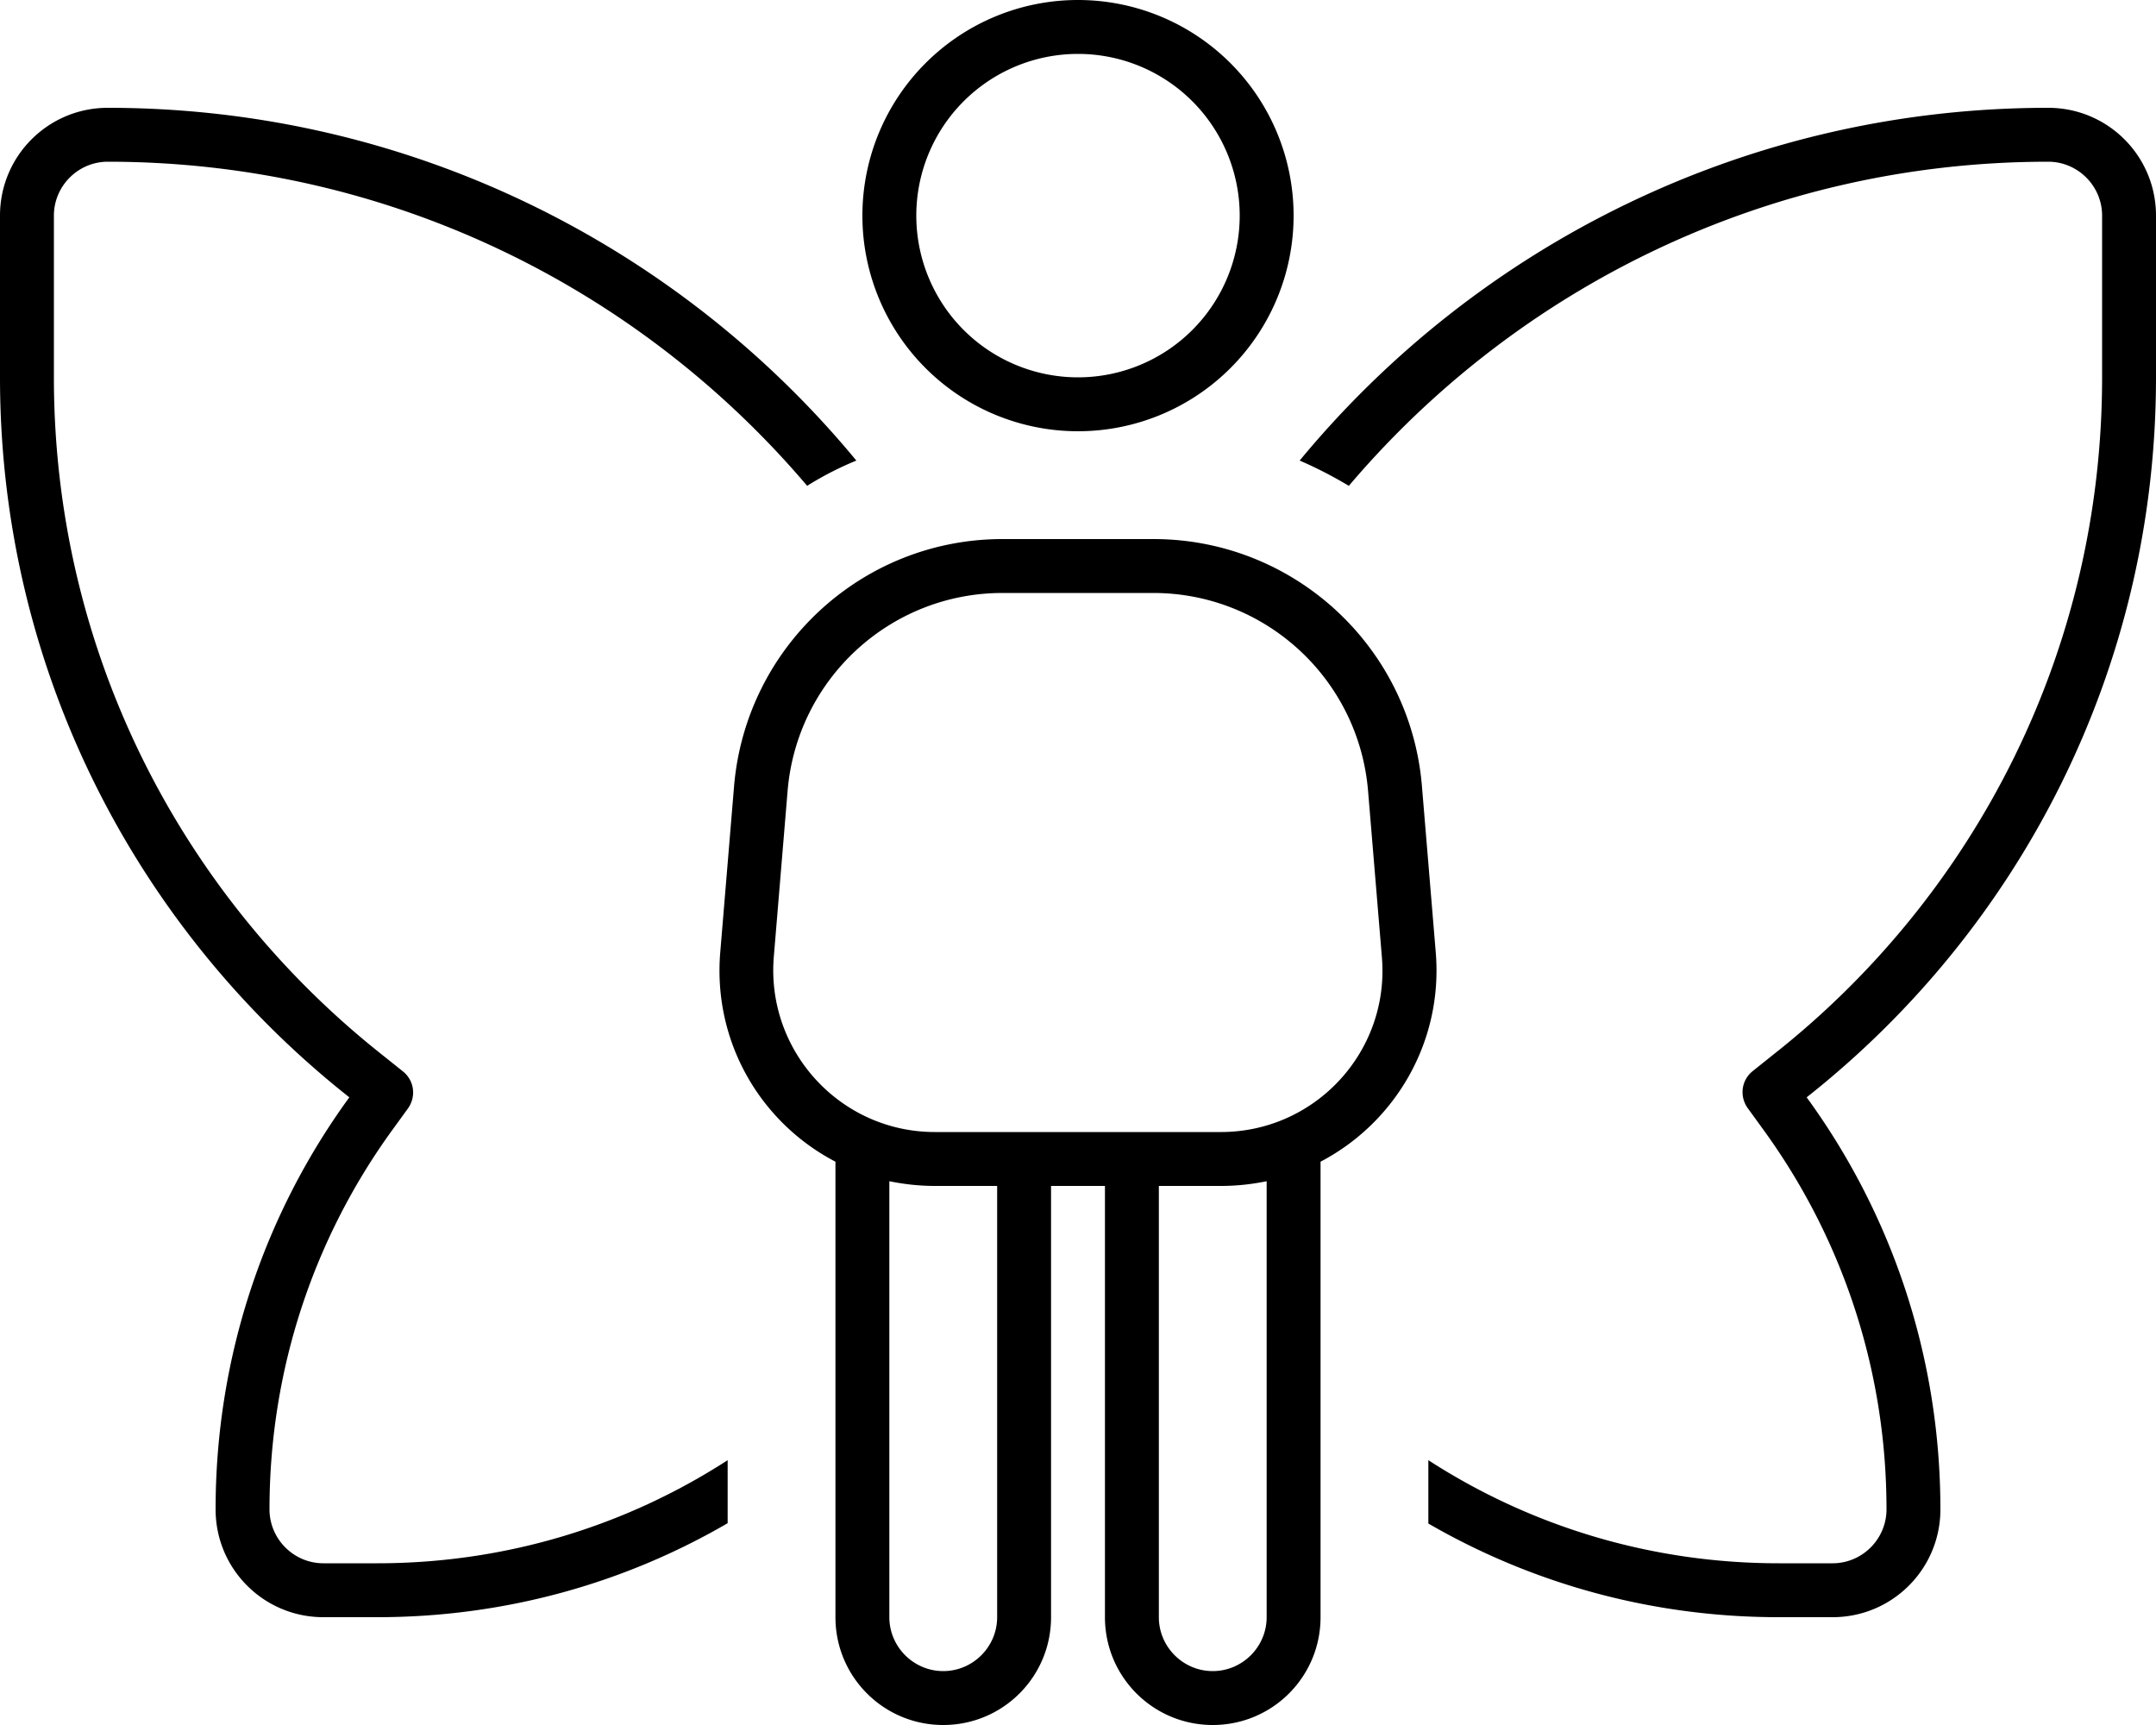 <svg xmlns="http://www.w3.org/2000/svg" viewBox="0 0 640 512"><path d="M320 112a48 48 0 1 0 0-96 48 48 0 1 0 0 96zM320 0a64 64 0 1 1 0 128A64 64 0 1 1 320 0zM297.6 176c-33.3 0-61 25.5-63.8 58.7L229.7 284c-2.3 28 19.8 52 47.8 52H304h32 26.4c28.1 0 50.2-24 47.8-52l-4.1-49.3c-2.8-33.2-30.5-58.7-63.8-58.7H297.6zM312 352V480c0 17.7-14.3 32-32 32s-32-14.3-32-32V344.8c-22.1-11.5-36.4-35.4-34.2-62.1l4.1-49.3c3.5-41.5 38.1-73.4 79.7-73.4h44.8c41.6 0 76.3 31.9 79.7 73.4l4.1 49.3c2.2 26.7-12.2 50.6-34.2 62.1V480c0 17.7-14.3 32-32 32s-32-14.3-32-32V352H312zm64 128V350.6c-4.4 .9-8.9 1.4-13.6 1.4H344V480c0 8.8 7.2 16 16 16s16-7.2 16-16zM296 352H277.6c-4.7 0-9.2-.5-13.6-1.4V480c0 8.8 7.2 16 16 16s16-7.2 16-16V352zM112 464c38.3 0 74-11.2 104-30.6v18.7C185.4 469.9 149.9 480 112 480H96c-17.7 0-32-14.3-32-32c0-45.7 14.7-88 39.7-122.3C40.6 275.9 0 198.7 0 112V64C0 46.3 14.3 32 32 32c89.4 0 169.4 40.8 222.2 104.7c-5.1 2.1-10 4.6-14.6 7.5C189.7 85.4 115.2 48 32 48c-8.8 0-16 7.2-16 16v48c0 81.6 38.1 154.2 97.6 201.2l6 4.8c3.4 2.7 4 7.5 1.5 11l-4.5 6.2C93.6 366.8 80 405.8 80 448c0 8.8 7.2 16 16 16h16zm312-11.8V433.4c30 19.4 65.7 30.6 104 30.6h16c8.8 0 16-7.2 16-16c0-42.2-13.6-81.2-36.7-112.9l-4.5-6.2c-2.5-3.5-1.9-8.3 1.5-11l6-4.8C585.9 266.2 624 193.6 624 112V64c0-8.8-7.2-16-16-16c-83.2 0-157.7 37.4-207.6 96.2c-4.7-2.8-9.5-5.3-14.6-7.5C438.6 72.8 518.6 32 608 32c17.7 0 32 14.3 32 32v48c0 86.7-40.6 163.9-103.7 213.7C561.3 360 576 402.3 576 448c0 17.7-14.3 32-32 32H528c-37.9 0-73.4-10.1-104-27.8z"/></svg>